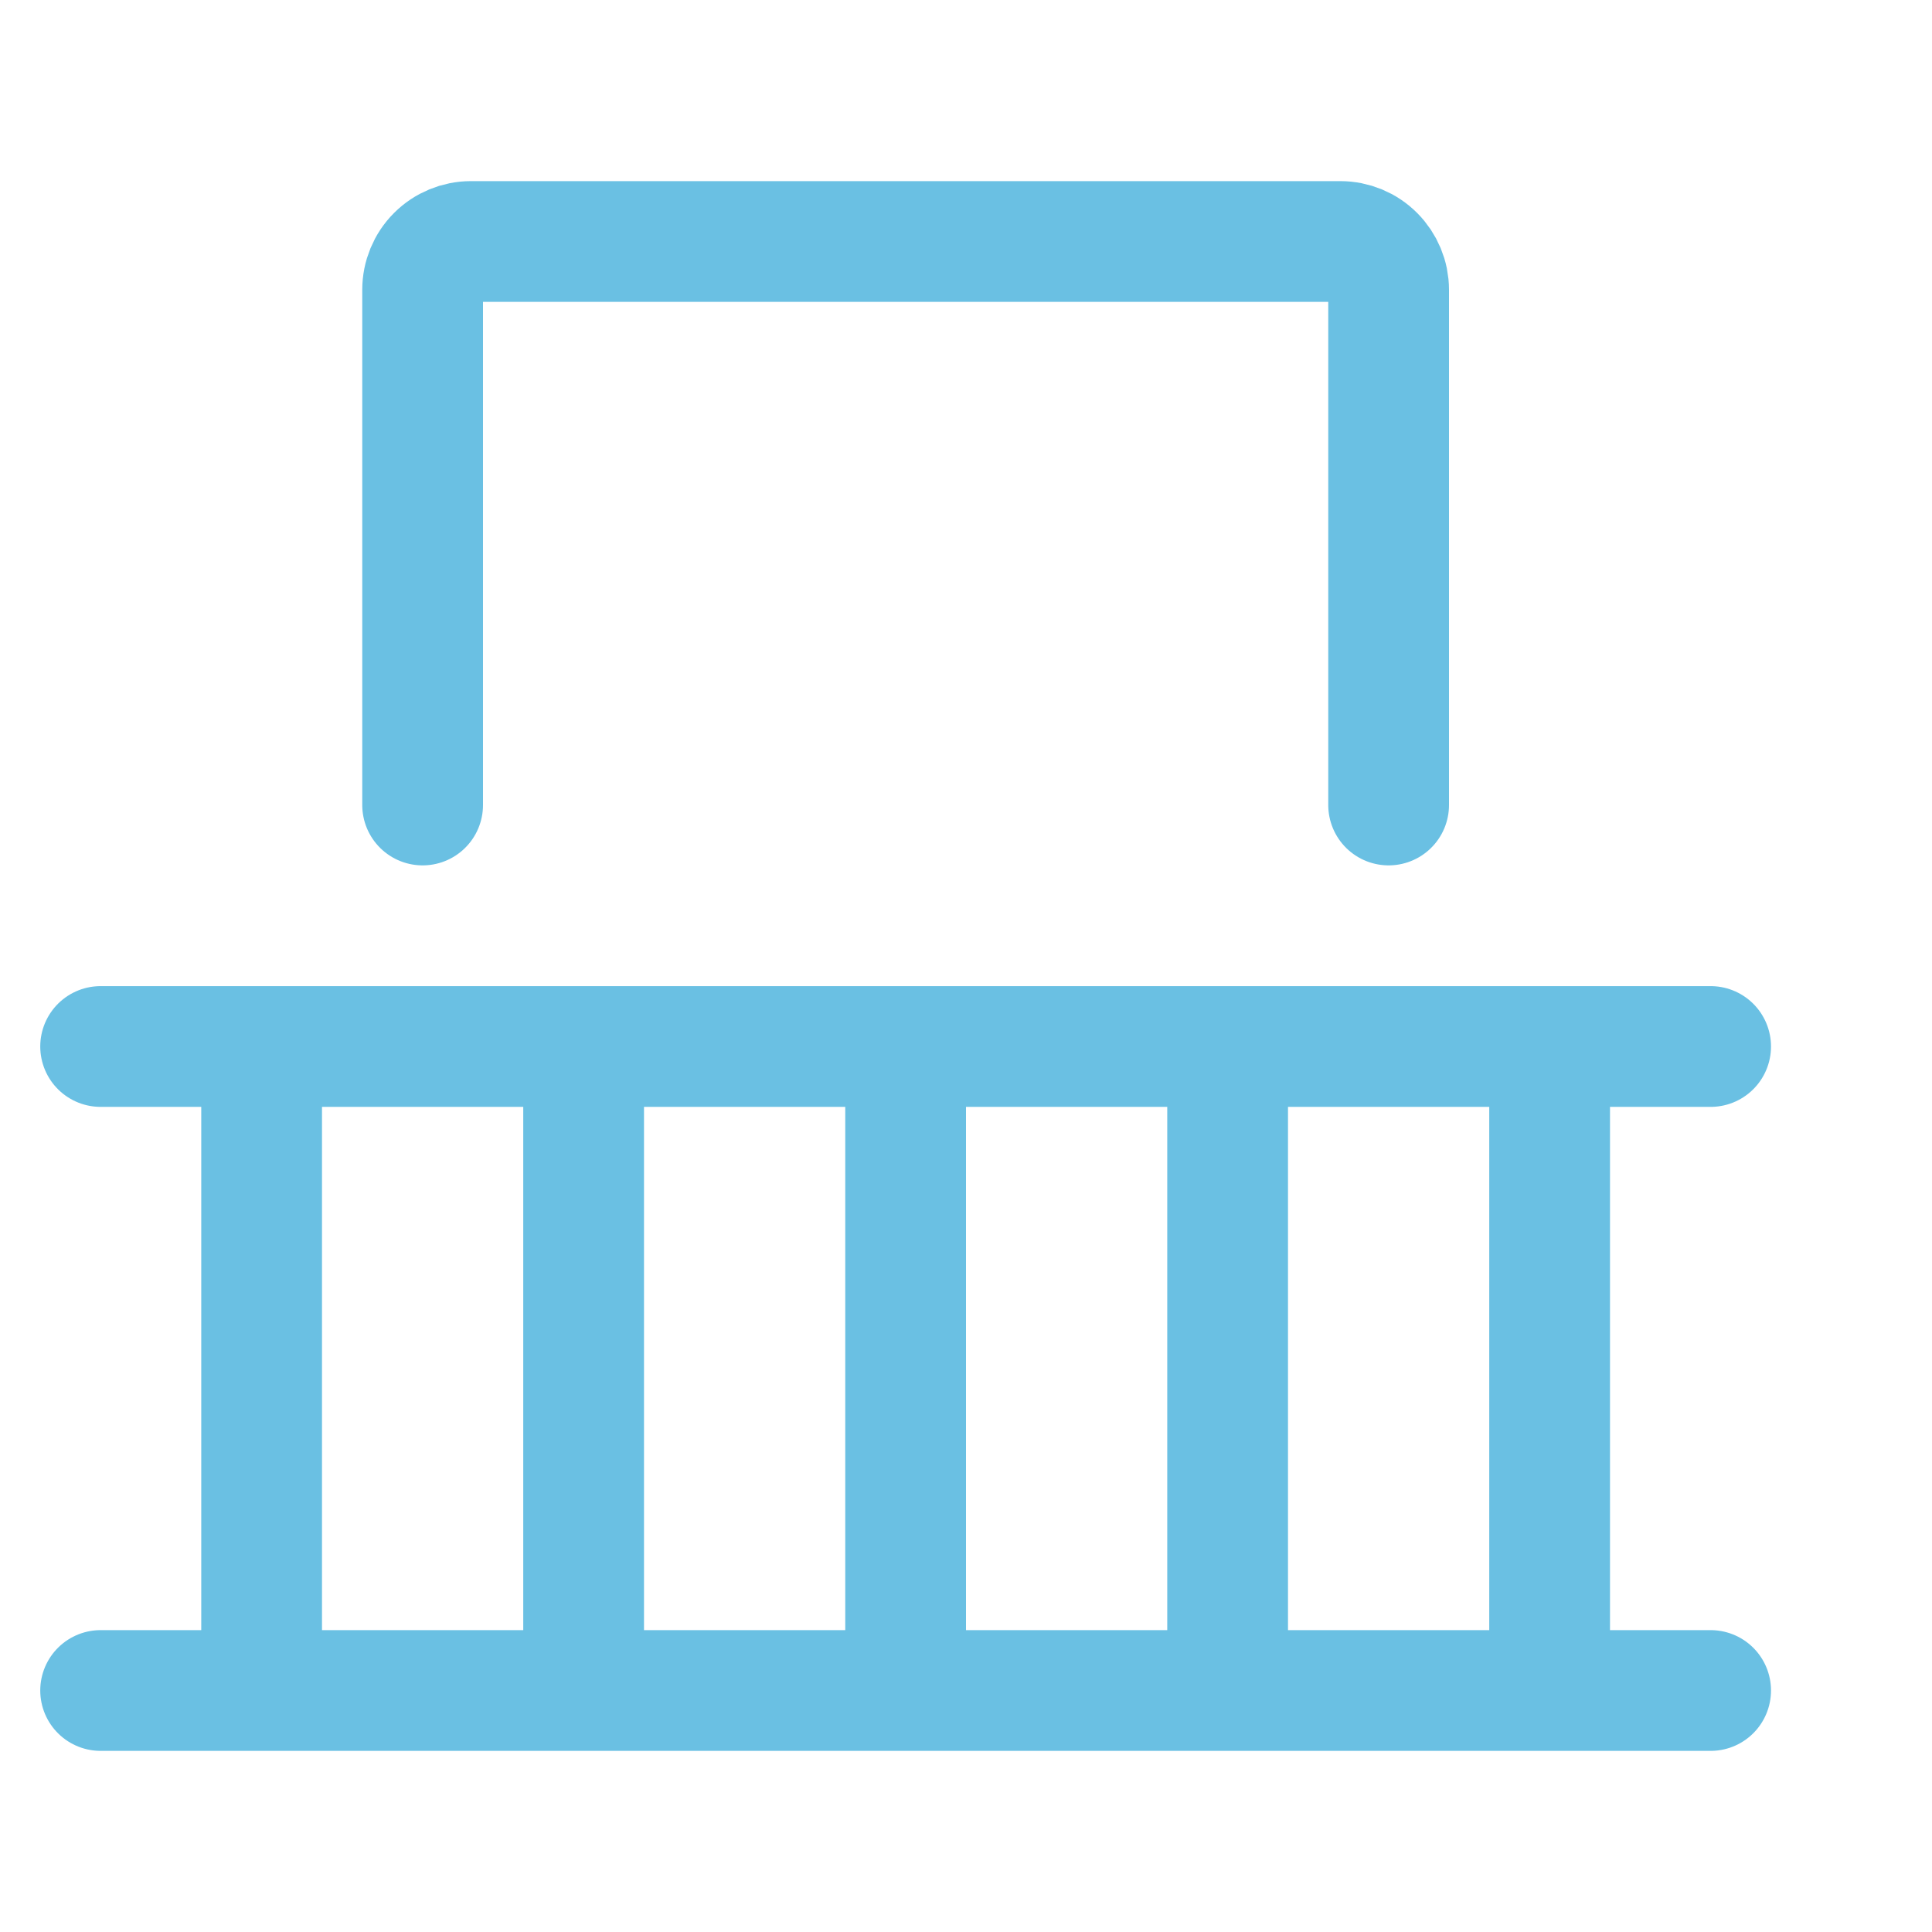 <svg width="24" height="24" viewBox="0 0 24 24" fill="none" xmlns="http://www.w3.org/2000/svg">
<path d="M3.25 13V21M7.25 13V21M15.25 13V21M11.25 13V21M19.25 13V21M1.25 21H21.25M1.25 13H21.25M17.25 10V3.6C17.25 3.441 17.186 3.288 17.074 3.176C16.962 3.063 16.809 3 16.65 3H5.85C5.691 3 5.538 3.063 5.425 3.176C5.313 3.288 5.25 3.441 5.25 3.6V10" stroke="#6AC0E3" stroke-width="1.5" stroke-linecap="round" stroke-linejoin="round"/>
</svg>
